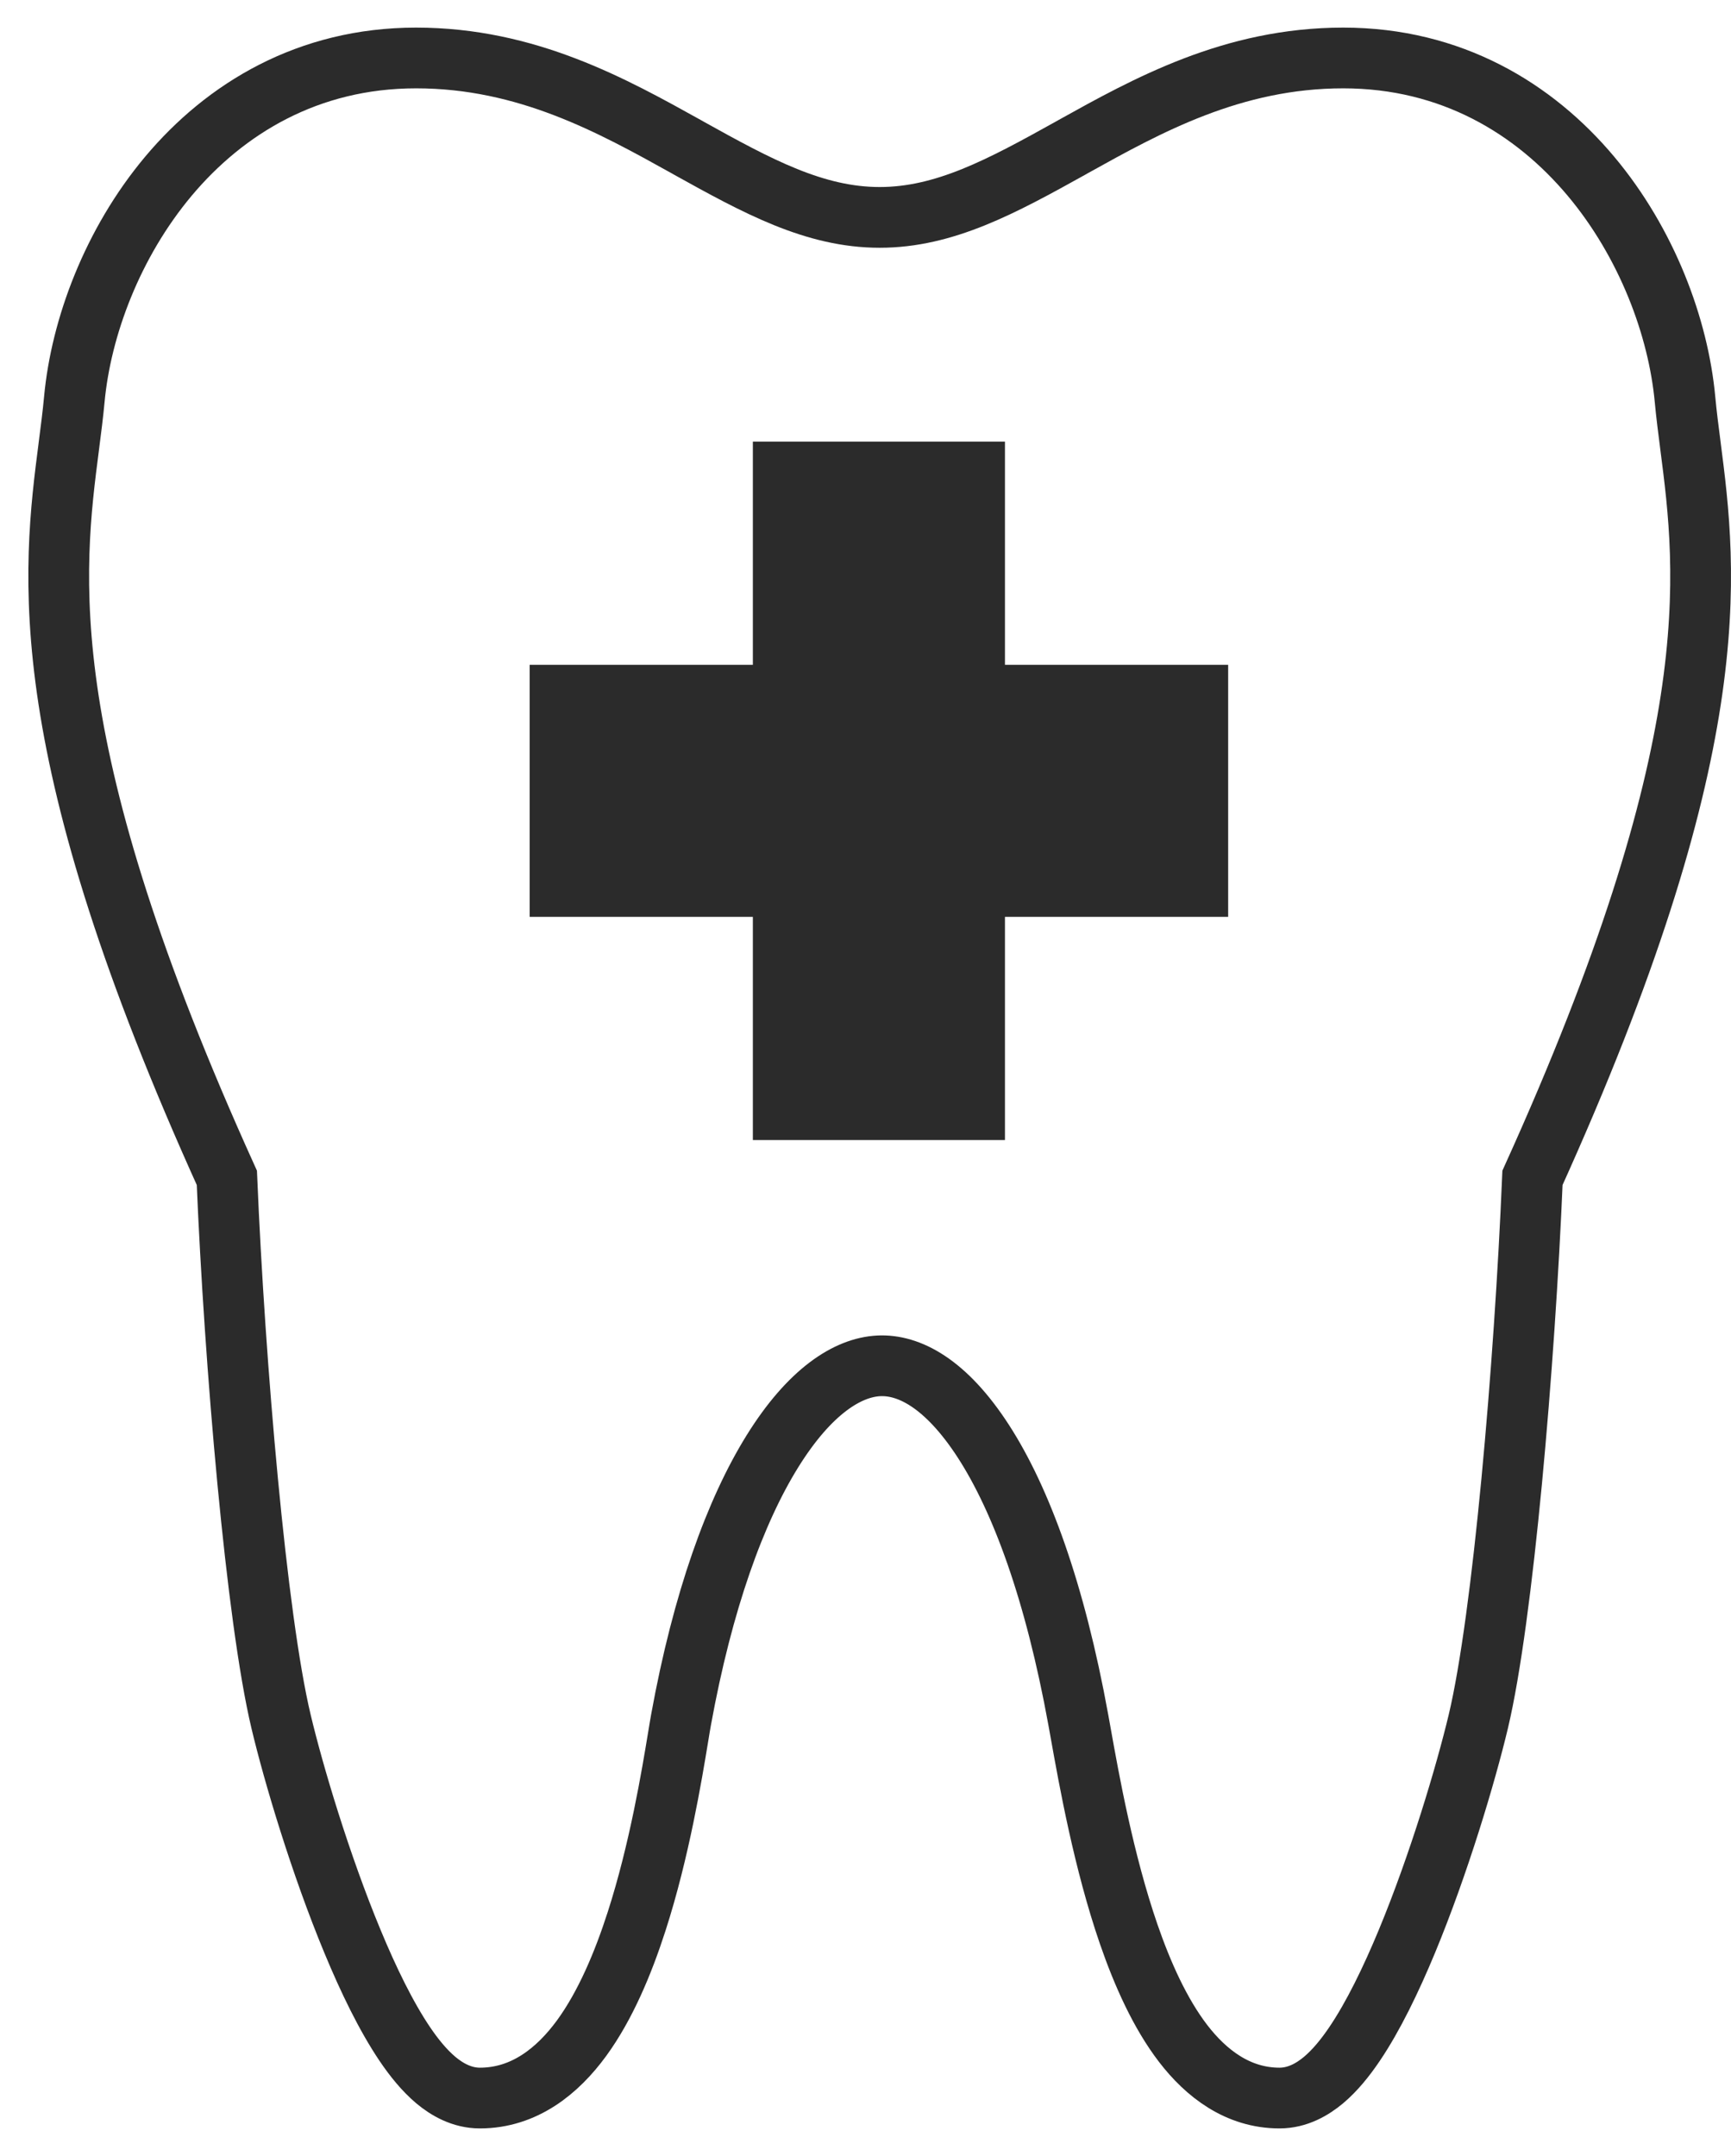 <svg width="57" height="71" viewBox="0 0 57 71" fill="none" xmlns="http://www.w3.org/2000/svg">
<path d="M50.463 38.787C53.652 31.746 55.101 26.792 55.675 23.049C56.257 19.257 55.932 16.749 55.664 14.674L55.664 14.672C55.594 14.133 55.531 13.639 55.486 13.155C55.266 10.783 54.234 8.004 52.385 5.8C50.519 3.576 47.79 1.909 44.232 1.909C40.586 1.909 37.769 3.477 35.325 4.836L35.259 4.874C32.989 6.137 31.107 7.159 28.967 7.159C26.826 7.159 24.944 6.137 22.674 4.874L22.608 4.836C20.164 3.477 17.347 1.909 13.701 1.909C10.143 1.909 7.415 3.576 5.548 5.8C3.7 8.004 2.667 10.783 2.447 13.155C2.402 13.639 2.339 14.133 2.269 14.672C2.269 14.672 2.269 14.672 2.269 14.672L2.269 14.674C2.001 16.749 1.677 19.257 2.258 23.049C2.832 26.792 4.281 31.746 7.47 38.787C7.729 44.959 8.442 53.277 9.255 56.692C9.669 58.431 10.552 61.391 11.606 63.931C12.13 65.196 12.716 66.403 13.329 67.311C13.634 67.763 13.974 68.181 14.347 68.496C14.713 68.803 15.207 69.091 15.801 69.091C17.267 69.091 18.366 68.192 19.149 67.122C19.933 66.048 20.52 64.649 20.964 63.27C21.715 60.94 22.127 58.432 22.332 57.19C22.37 56.96 22.4 56.773 22.425 56.639C23.14 52.706 24.217 49.756 25.431 47.799C26.663 45.813 27.914 45.031 28.934 44.979C29.92 44.929 31.144 45.546 32.387 47.471C33.618 49.378 34.737 52.394 35.508 56.639C35.532 56.77 35.558 56.915 35.586 57.071C35.862 58.616 36.343 61.305 37.167 63.695C37.62 65.007 38.201 66.305 38.959 67.293C39.717 68.28 40.763 69.091 42.133 69.091C42.727 69.091 43.22 68.803 43.586 68.496C43.96 68.181 44.299 67.763 44.604 67.311C45.218 66.403 45.803 65.196 46.328 63.931C47.381 61.391 48.264 58.431 48.679 56.692C49.492 53.277 50.204 44.958 50.463 38.787Z" stroke="#2B2B2B" stroke-width="2"/>
<path d="M32.592 15.543V15.043H32.092H25.791H25.291V15.543V22.393H18.441H17.941V22.893V29.193V29.693H18.441H25.291V36.543V37.043H25.791H32.092H32.592V36.543V29.693H39.442H39.942V29.193V22.893V22.393H39.442H32.592V15.543Z" fill="#2B2B2B" stroke="#2B2B2B"/>
</svg>
